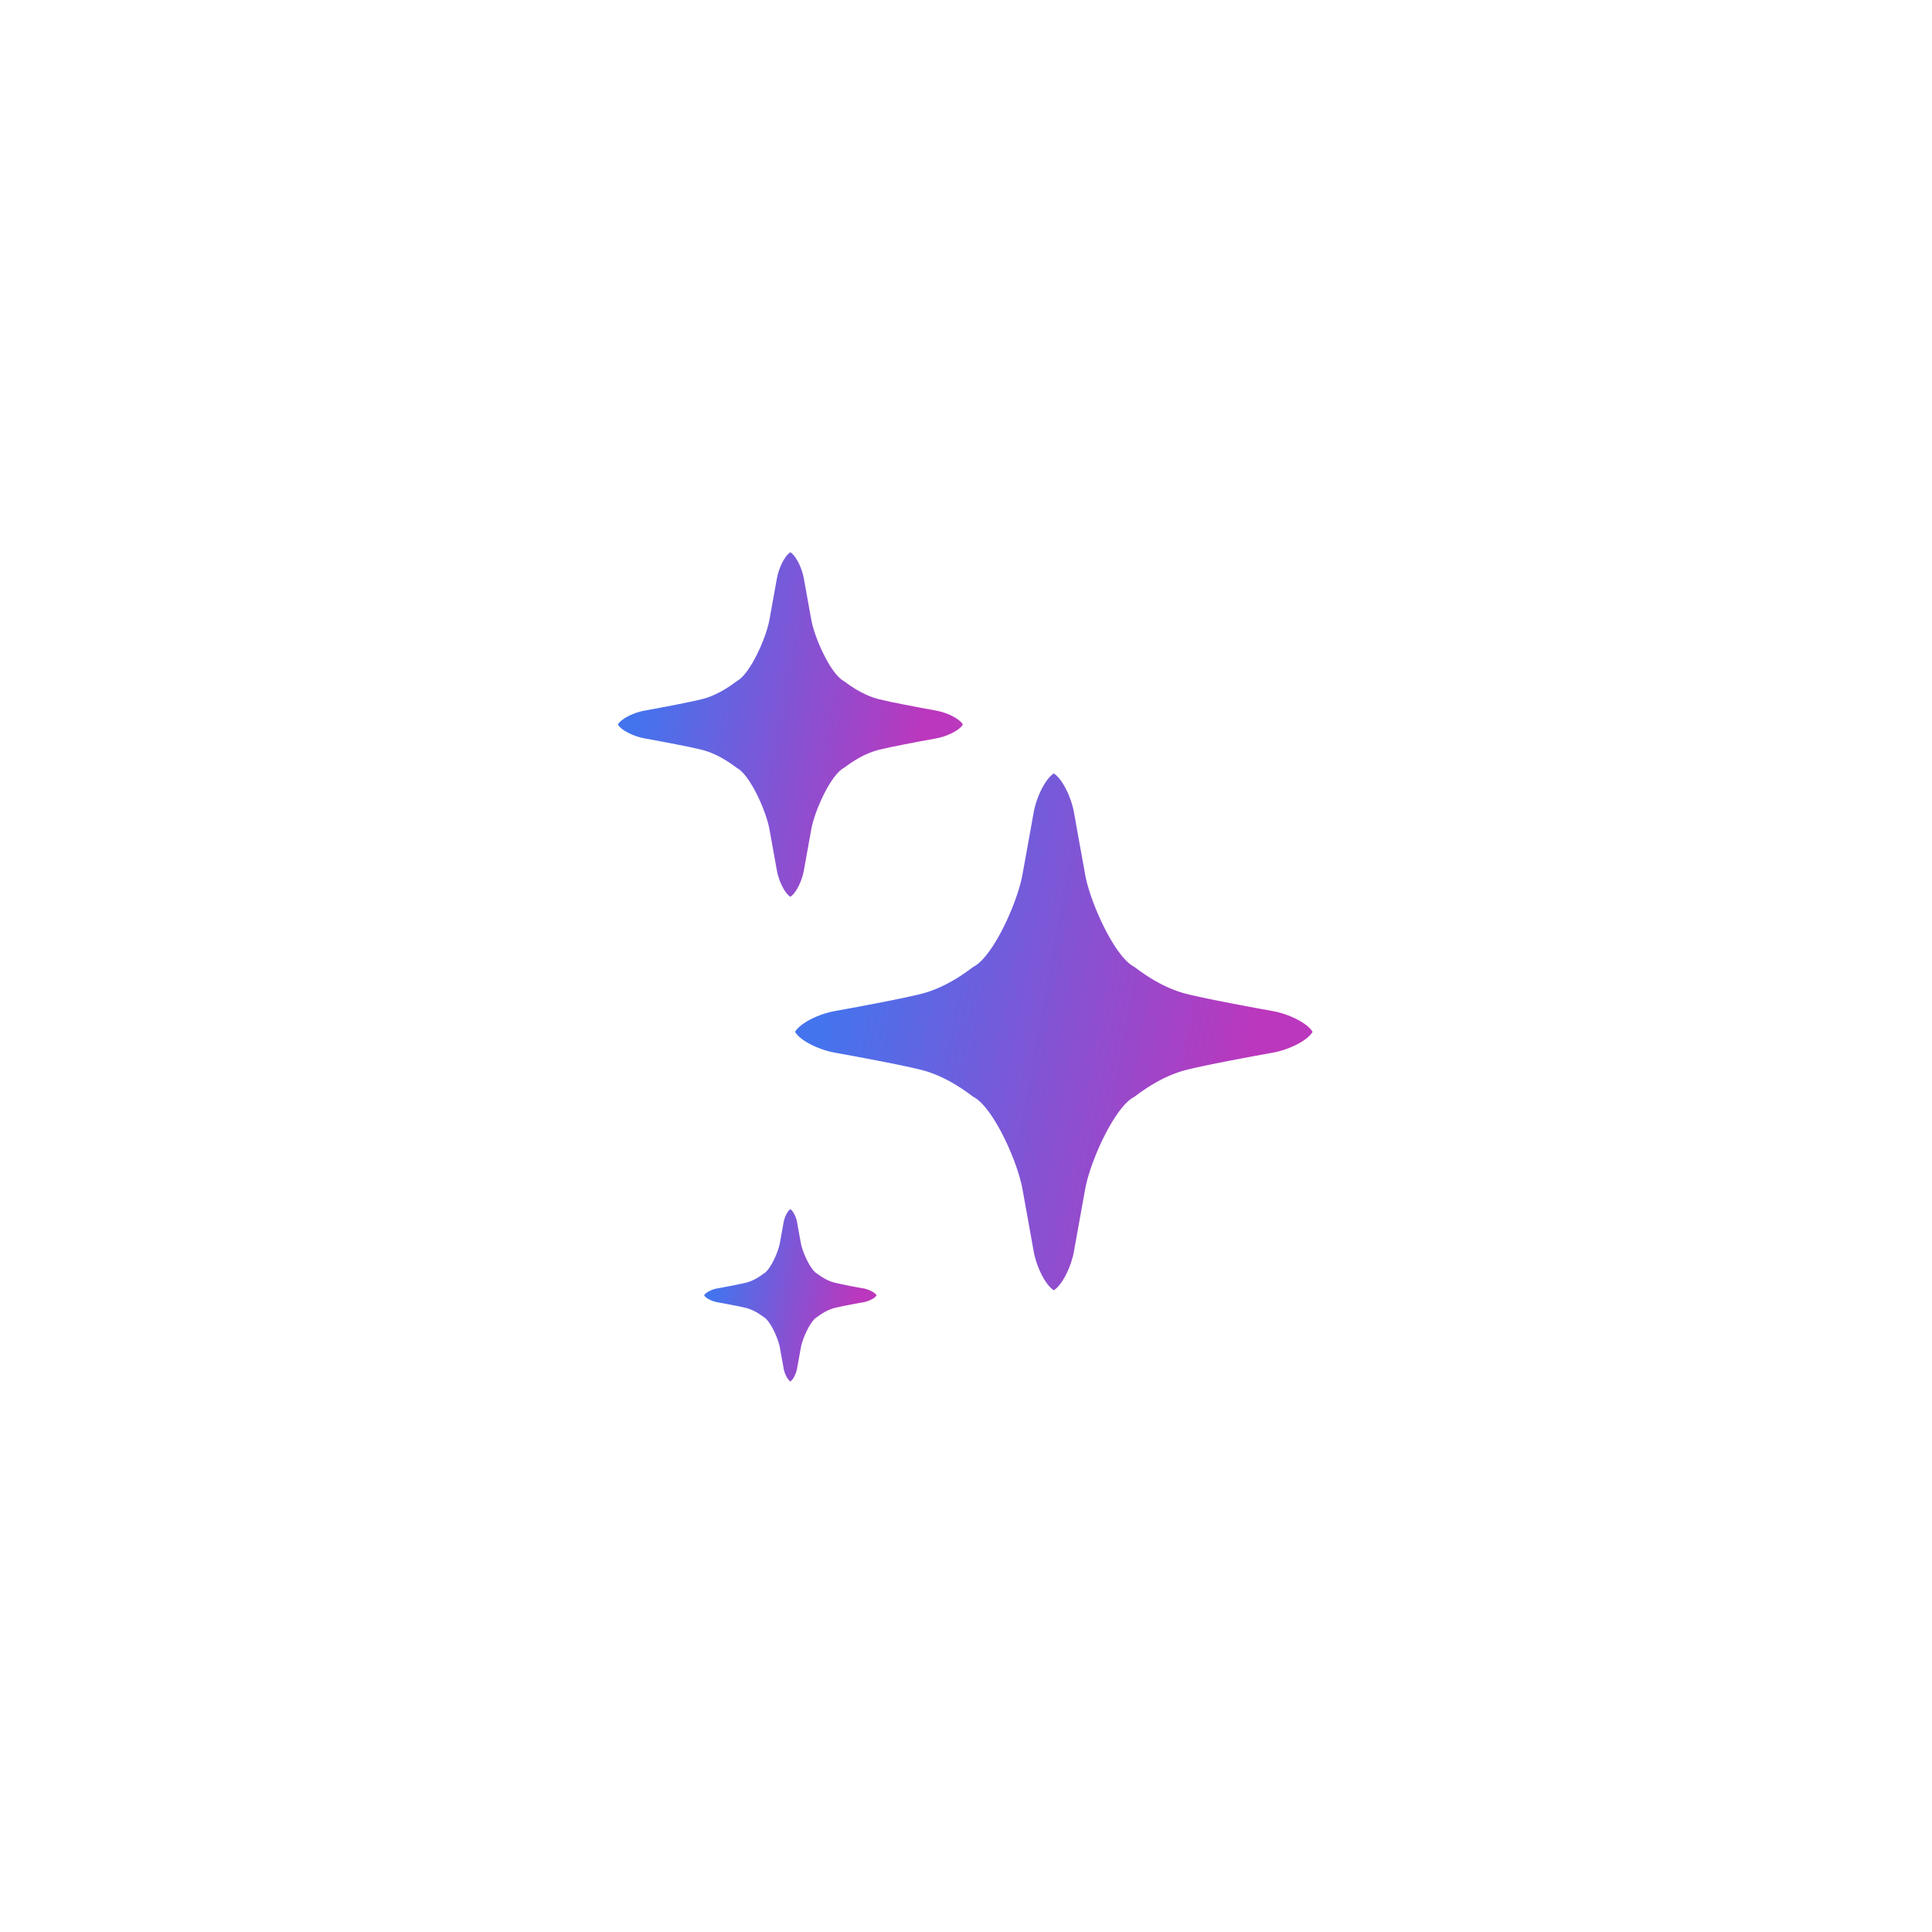 <svg xmlns="http://www.w3.org/2000/svg" width="88" height="88" fill="none"><path fill="url(#a)" d="m36.476 56.615-.17-.943c-.04-.225-.169-.506-.306-.596-.137.09-.267.37-.307.596l-.17.943c-.077.43-.447 1.242-.74 1.396-.031.015-.37.306-.803.414-.276.068-.858.179-1.308.26-.23.041-.519.175-.6.315.081.14.37.274.6.315.45.081 1.032.192 1.308.26.432.108.772.399.803.414.293.154.663.967.74 1.396l.17.943c.04.225.17.506.307.596.137-.09.267-.37.307-.596l.17-.943c.077-.43.447-1.242.74-1.396.031-.015.37-.306.803-.414.276-.068.858-.179 1.308-.26.23-.041.519-.175.6-.315-.081-.14-.37-.274-.6-.315a27 27 0 0 1-1.308-.26c-.432-.108-.772-.399-.803-.414-.293-.154-.663-.967-.74-1.396"/><path fill="url(#b)" d="m36.953 28.23-.34-1.885c-.08-.451-.339-1.014-.613-1.192-.274.178-.533.74-.614 1.192-.119.669-.258 1.439-.339 1.885-.156.859-.895 2.485-1.482 2.791-.061.031-.74.614-1.605.829-.551.136-1.716.357-2.616.52-.46.083-1.037.35-1.202.63.165.28.742.547 1.202.63.9.163 2.065.383 2.616.52.864.215 1.544.798 1.605.829.587.306 1.326 1.932 1.482 2.791l.34 1.885c.08.451.339 1.014.613 1.192.274-.178.533-.74.614-1.192.119-.669.258-1.439.339-1.885.156-.859.895-2.485 1.482-2.791.061-.031.74-.614 1.605-.829.551-.136 1.717-.357 2.616-.52.46-.083 1.037-.35 1.202-.63-.165-.28-.742-.547-1.202-.63-.9-.163-2.065-.383-2.616-.52-.864-.215-1.544-.798-1.605-.829-.587-.306-1.326-1.932-1.482-2.791"/><path fill="url(#c)" d="M49.43 39.844c-.122-.669-.331-1.824-.51-2.827-.12-.676-.509-1.52-.92-1.788-.411.268-.8 1.112-.92 1.788a903 903 0 0 1-.51 2.827c-.233 1.289-1.342 3.728-2.222 4.188-.093.046-1.111.92-2.408 1.242-.827.206-2.575.537-3.924.78-.69.125-1.556.527-1.802.946.246.419 1.112.82 1.802.945 1.35.244 3.097.575 3.924.78 1.297.323 2.316 1.197 2.408 1.243.88.46 1.989 2.9 2.223 4.188.121.669.33 1.824.509 2.827.12.676.509 1.52.92 1.788.411-.268.8-1.112.92-1.788.179-1.003.388-2.158.51-2.827.233-1.289 1.342-3.728 2.222-4.188.093-.046 1.111-.92 2.408-1.242.827-.206 2.575-.537 3.924-.78.69-.125 1.556-.527 1.802-.946-.246-.419-1.112-.82-1.802-.945-1.35-.244-3.097-.575-3.924-.78-1.297-.323-2.315-1.197-2.408-1.243-.88-.46-1.989-2.9-2.223-4.188"/><defs><linearGradient id="a" x1="32.256" x2="40.454" y1="56.065" y2="57.566" gradientUnits="userSpaceOnUse"><stop offset=".083" stop-color="#4374EE"/><stop offset=".87" stop-color="#BB37BD"/></linearGradient><linearGradient id="b" x1="28.512" x2="44.909" y1="27.13" y2="30.131" gradientUnits="userSpaceOnUse"><stop offset=".083" stop-color="#4374EE"/><stop offset=".87" stop-color="#BB37BD"/></linearGradient><linearGradient id="c" x1="36.768" x2="61.363" y1="38.196" y2="42.697" gradientUnits="userSpaceOnUse"><stop offset=".083" stop-color="#4374EE"/><stop offset=".87" stop-color="#BB37BD"/></linearGradient></defs></svg>
